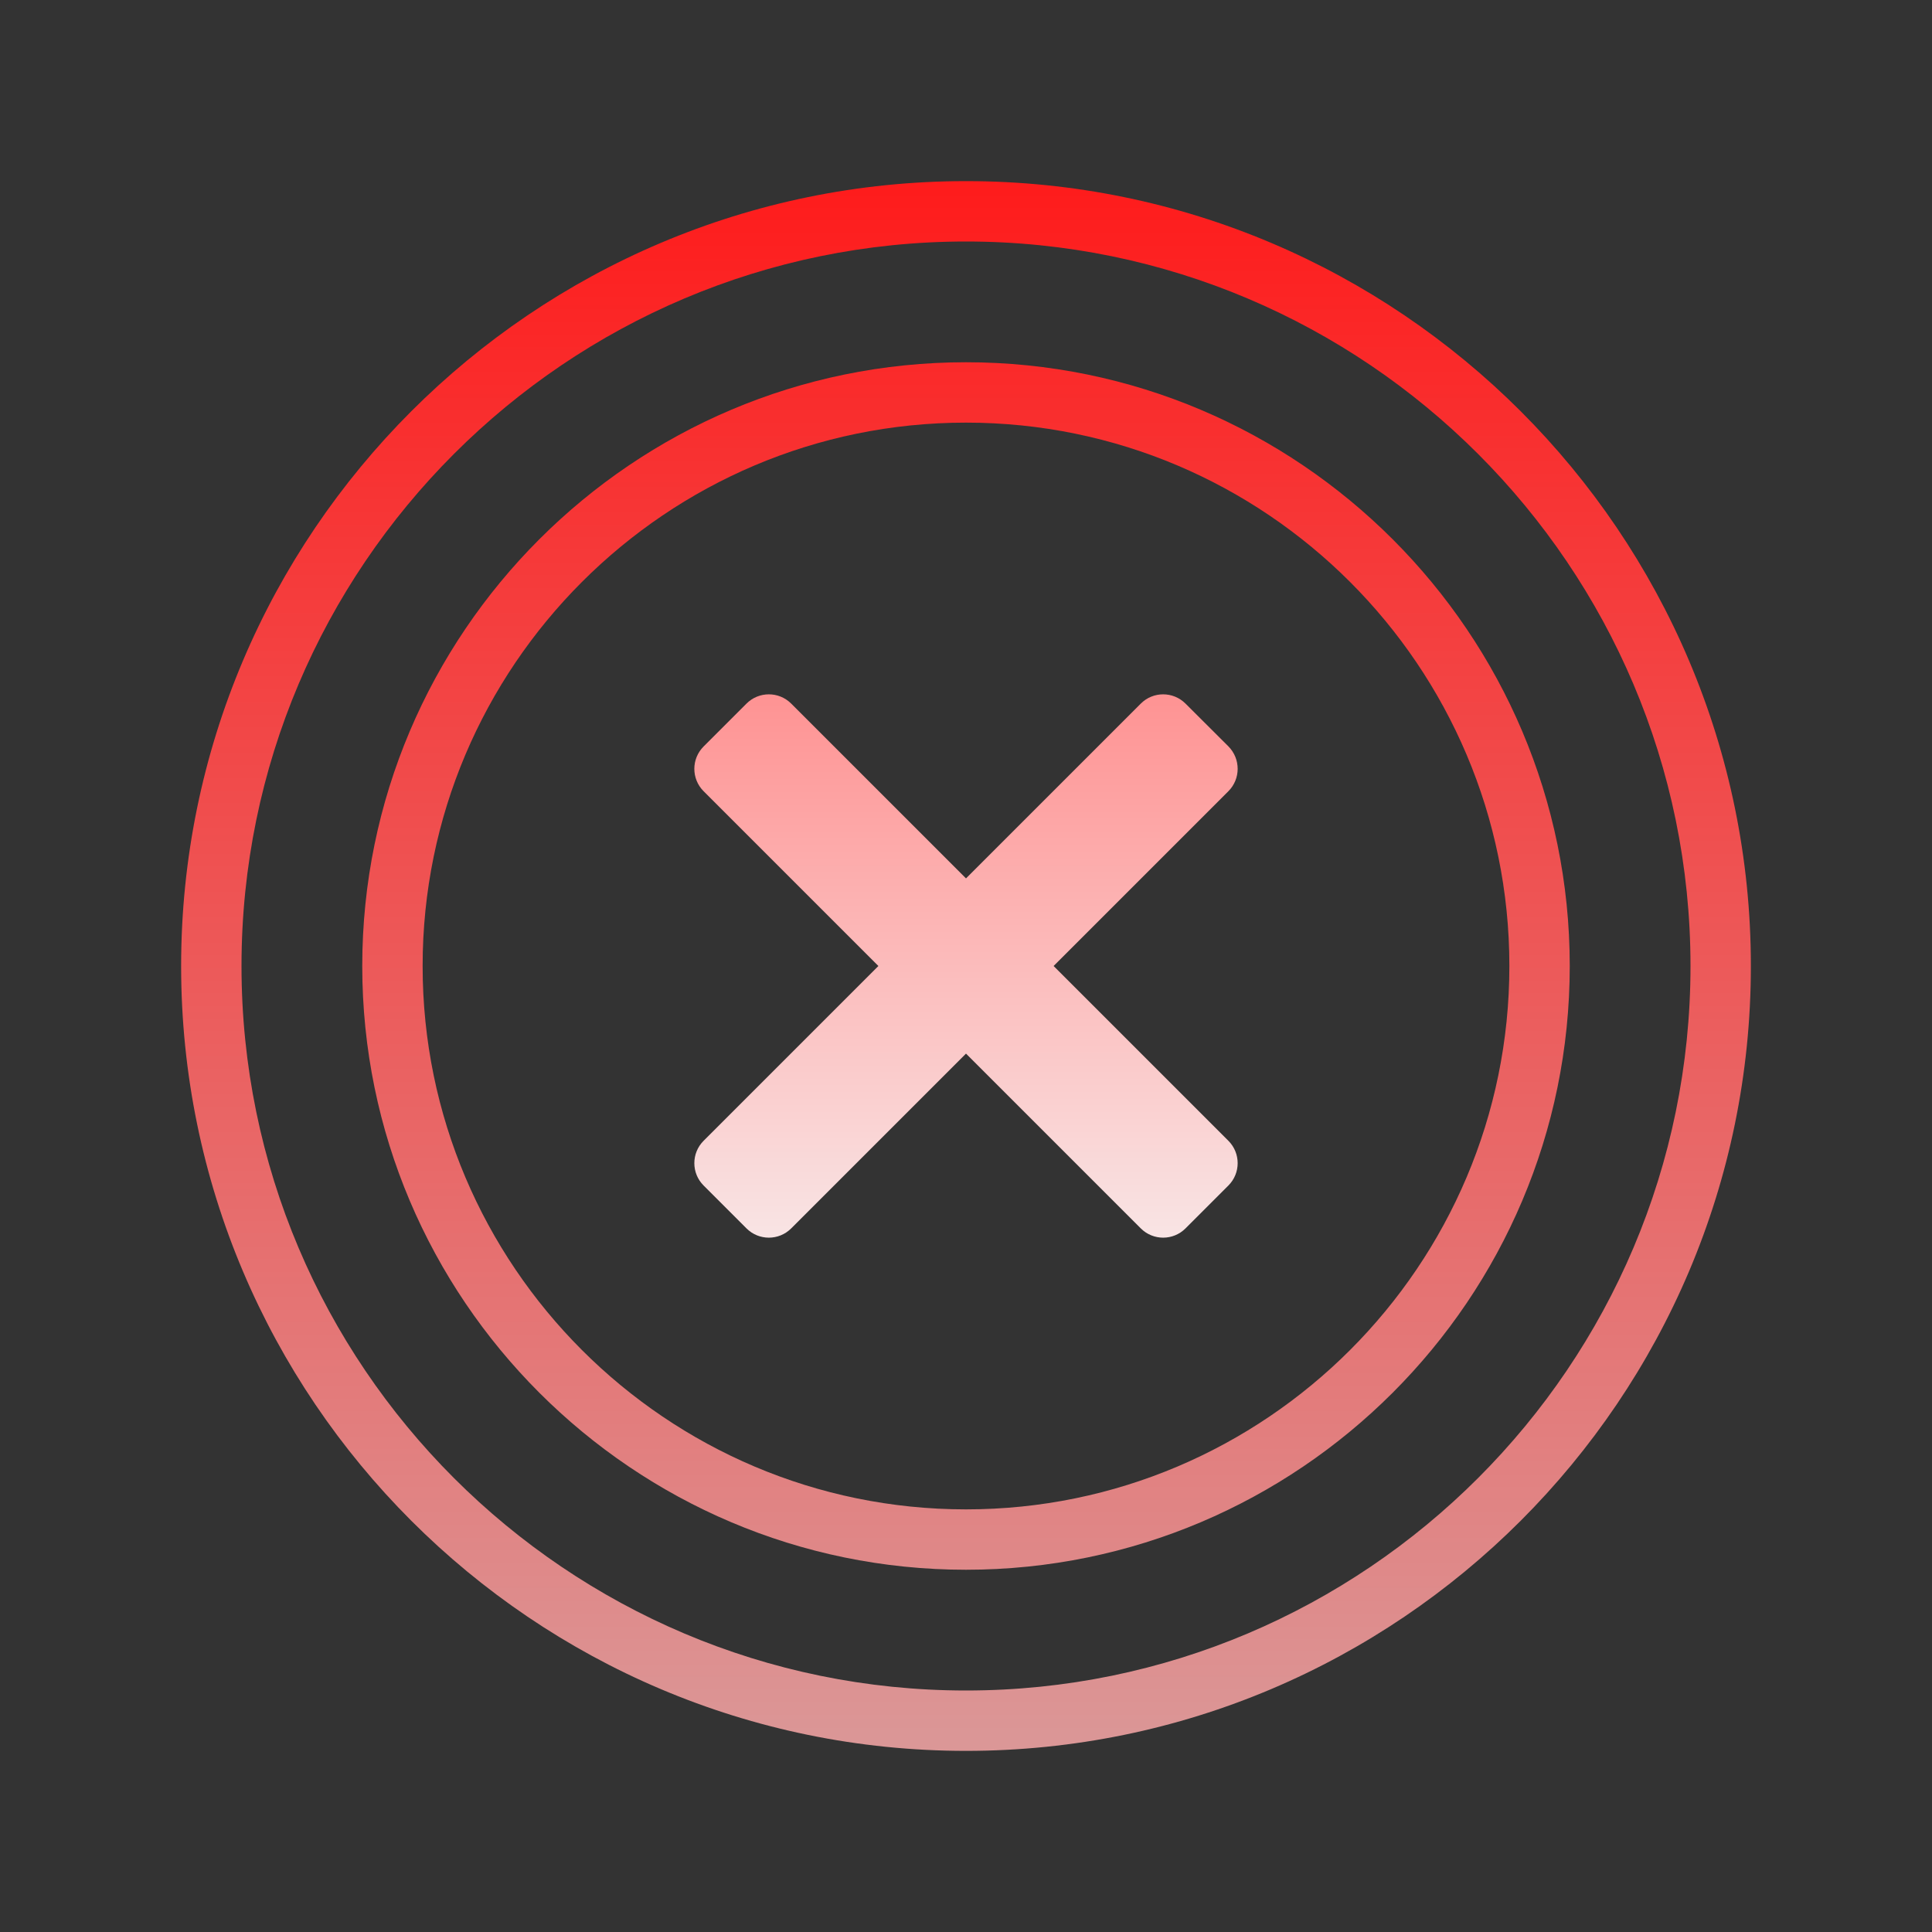 <?xml version="1.0" encoding="UTF-8"?>
<svg xmlns="http://www.w3.org/2000/svg" xmlns:xlink="http://www.w3.org/1999/xlink" viewBox="0 0 64 64" width="64px" height="64px">
<rect x="0" y="0" width="64" height="64" fill="#333333" stroke="none"/>
<defs>
<linearGradient id="linear0" gradientUnits="userSpaceOnUse" x1="86" y1="13.438" x2="86" y2="158.923" gradientTransform="matrix(0.372,0,0,0.372,0,0)">
<stop offset="0" style="stop-color:rgb(100%,9.804%,9.804%);stop-opacity:1;"/>
<stop offset="1" style="stop-color:rgb(85.49%,60.392%,60.392%);stop-opacity:1;"/>
</linearGradient>
<linearGradient id="linear1" gradientUnits="userSpaceOnUse" x1="86" y1="13.438" x2="86" y2="158.923" gradientTransform="matrix(0.372,0,0,0.372,0,0)">
<stop offset="0" style="stop-color:rgb(100%,9.804%,9.804%);stop-opacity:1;"/>
<stop offset="1" style="stop-color:rgb(85.49%,60.392%,60.392%);stop-opacity:1;"/>
</linearGradient>
<linearGradient id="linear2" gradientUnits="userSpaceOnUse" x1="86" y1="55.989" x2="86" y2="114.751" gradientTransform="matrix(0.372,0,0,0.372,0,0)">
<stop offset="0" style="stop-color:rgb(100%,53.725%,53.725%);stop-opacity:1;"/>
<stop offset="1" style="stop-color:rgb(97.255%,92.549%,92.549%);stop-opacity:1;"/>
</linearGradient>
</defs>
<g id="surface2436258">
<path style=" stroke:none;fill-rule:nonzero;fill:url(#linear0);" d="M 32 58 C 17.664 58 6 46.336 6 32 C 6 17.664 17.664 6 32 6 C 46.336 6 58 17.664 58 32 C 58 46.336 46.336 58 32 58 Z M 32 8 C 18.766 8 8 18.766 8 32 C 8 45.234 18.766 56 32 56 C 45.234 56 56 45.234 56 32 C 56 18.766 45.234 8 32 8 Z M 32 8 "/>
<path style=" stroke:none;fill-rule:nonzero;fill:url(#linear1);" d="M 32 52 C 20.973 52 12 43.027 12 32 C 12 20.973 20.973 12 32 12 C 43.027 12 52 20.973 52 32 C 52 43.027 43.027 52 32 52 Z M 32 14 C 22.074 14 14 22.074 14 32 C 14 41.926 22.074 50 32 50 C 41.926 50 50 41.926 50 32 C 50 22.074 41.926 14 32 14 Z M 32 14 "/>
<path style=" stroke:none;fill-rule:nonzero;fill:url(#linear2);" d="M 40.691 24.723 L 39.273 23.309 C 38.863 22.898 38.199 22.898 37.789 23.309 L 32 29.098 L 26.211 23.309 C 25.801 22.898 25.137 22.898 24.727 23.309 L 23.309 24.727 C 22.898 25.137 22.898 25.801 23.309 26.211 L 29.098 32 L 23.309 37.789 C 22.898 38.199 22.898 38.863 23.309 39.273 L 24.727 40.691 C 25.137 41.102 25.801 41.102 26.211 40.691 L 32 34.902 L 37.789 40.691 C 38.199 41.102 38.863 41.102 39.273 40.691 L 40.691 39.273 C 41.102 38.863 41.102 38.199 40.691 37.789 L 34.902 32 L 40.691 26.211 C 41.102 25.801 41.102 25.137 40.691 24.723 Z M 40.691 24.723 "/>
</g>
</svg>
